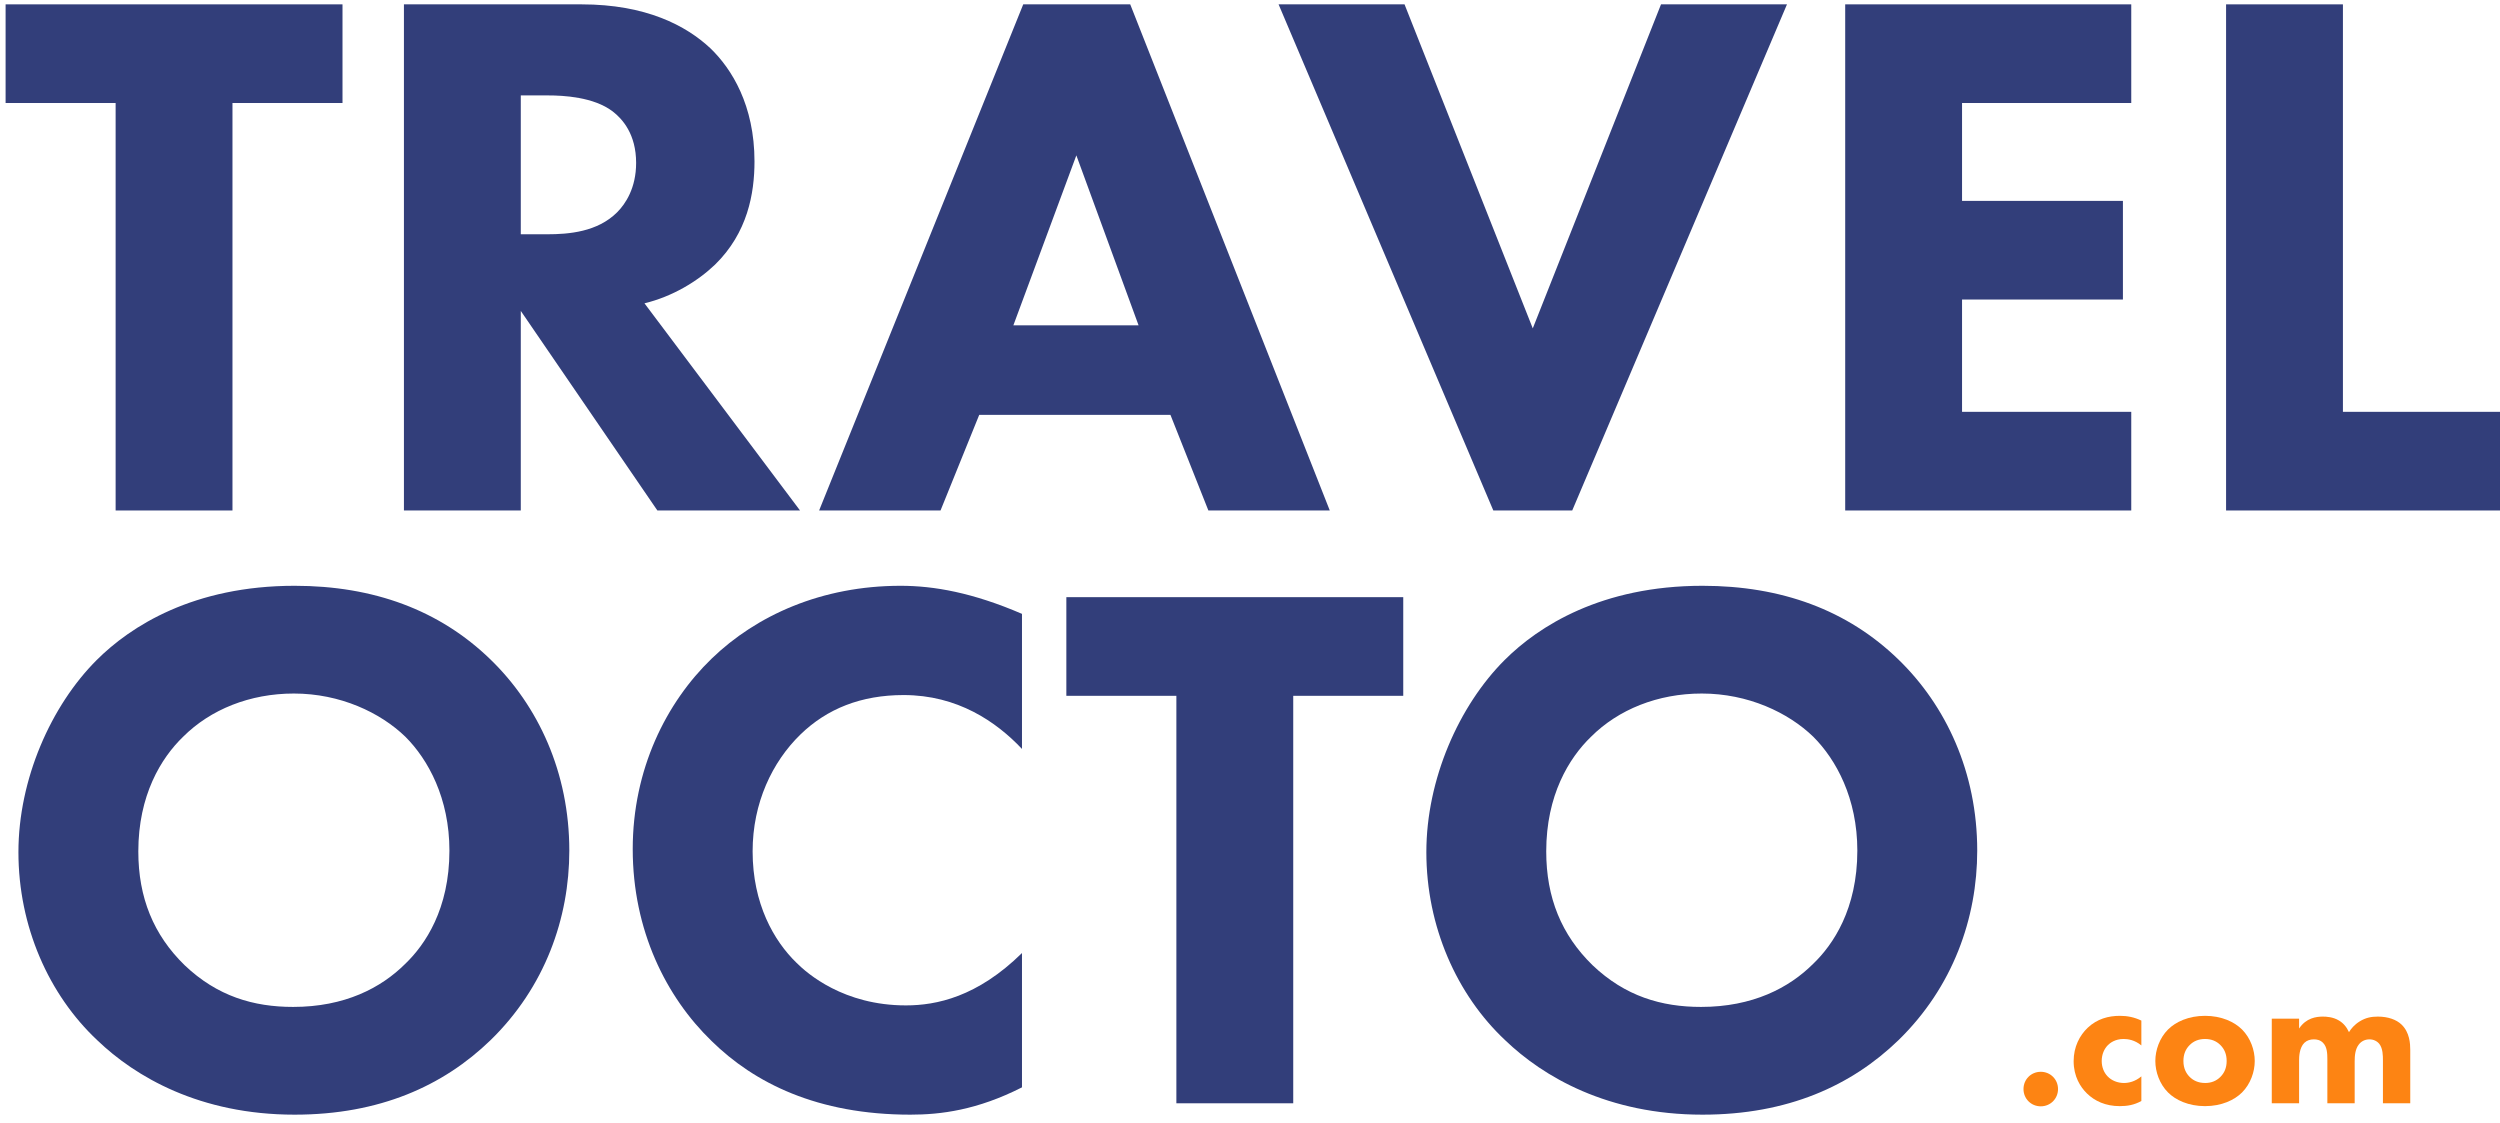 <svg width="276" height="124" viewBox="0 0 276 124" fill="none" xmlns="http://www.w3.org/2000/svg">
<path d="M37.812 11.372V0.481H0.618V11.372H12.765V56.357H25.665V11.372H37.812Z" fill="#323E7A"/>
<path d="M44.594 0.481V56.357H57.495V34.325L72.574 56.357H88.323L71.15 33.487C74.249 32.733 77.014 31.058 78.94 29.215C82.543 25.697 83.296 21.34 83.296 17.822C83.296 11.623 80.783 7.602 78.438 5.34C75.757 2.827 71.317 0.481 64.197 0.481H44.594ZM57.495 10.534H60.511C62.186 10.534 65.537 10.701 67.631 12.293C68.72 13.131 70.228 14.806 70.228 17.99C70.228 20.754 69.055 22.513 68.134 23.435C65.956 25.613 62.773 25.864 60.427 25.864H57.495V10.534Z" fill="#323E7A"/>
<path d="M133.405 56.357H146.808L124.777 0.481H112.965L90.431 56.357H103.834L108.106 45.801H129.217L133.405 56.357ZM111.876 35.916L118.829 17.152L125.698 35.916H111.876Z" fill="#323E7A"/>
<path d="M141.155 0.481L164.862 56.357H173.574L197.282 0.481H183.376L169.218 36.252L155.061 0.481H141.155Z" fill="#323E7A"/>
<path d="M235.291 0.481H203.71V56.357H235.291V45.466H216.61V33.068H234.37V22.178H216.61V11.372H235.291V0.481Z" fill="#323E7A"/>
<path d="M245.759 0.481V56.357H276V45.466H258.659V0.481H245.759Z" fill="#323E7A"/>
<path d="M32.527 64.671C21.386 64.671 14.433 69.111 10.663 72.88C5.637 77.907 2.034 86.032 2.034 94.074C2.034 102.284 5.385 109.823 10.747 114.85C14.935 118.871 22.056 123.059 32.527 123.059C41.909 123.059 48.946 119.876 54.14 114.85C60.171 108.986 62.852 101.362 62.852 93.907C62.852 85.278 59.417 77.907 54.14 72.797C48.527 67.352 41.239 64.671 32.527 64.671ZM32.443 76.566C37.553 76.566 41.993 78.661 44.758 81.341C47.271 83.854 49.616 88.127 49.616 93.907C49.616 100.357 46.936 104.294 44.758 106.389C42.077 109.069 38.056 111.164 32.359 111.164C28.003 111.164 23.982 109.991 20.38 106.556C16.946 103.205 15.27 99.101 15.27 93.991C15.27 87.792 17.783 83.687 20.213 81.341C23.229 78.326 27.585 76.566 32.443 76.566Z" fill="#323E7A"/>
<path d="M112.827 105.216C107.885 110.075 103.361 110.996 100.01 110.996C93.141 110.996 89.12 107.478 87.947 106.305C85.434 103.876 83.089 99.771 83.089 93.991C83.089 88.629 85.267 84.106 88.366 81.09C91.298 78.242 95.068 76.734 99.759 76.734C105.707 76.734 109.979 79.666 112.827 82.682V67.77C107.382 65.425 103.11 64.671 99.424 64.671C90.712 64.671 83.507 67.938 78.565 72.713C73.539 77.572 69.853 84.943 69.853 93.739C69.853 102.703 73.539 110.075 78.565 114.933C83.256 119.541 90.209 123.059 100.513 123.059C103.864 123.059 107.885 122.556 112.827 120.043V105.216Z" fill="#323E7A"/>
<path d="M154.919 76.818V65.927H117.725V76.818H129.872V121.803H142.773V76.818H154.919Z" fill="#323E7A"/>
<path d="M187.961 64.671C176.82 64.671 169.867 69.111 166.097 72.88C161.071 77.907 157.469 86.032 157.469 94.074C157.469 102.284 160.819 109.823 166.181 114.85C170.369 118.871 177.49 123.059 187.961 123.059C197.343 123.059 204.38 119.876 209.574 114.85C215.605 108.986 218.286 101.362 218.286 93.907C218.286 85.278 214.852 77.907 209.574 72.797C203.961 67.352 196.673 64.671 187.961 64.671ZM187.877 76.566C192.987 76.566 197.427 78.661 200.192 81.341C202.705 83.854 205.05 88.127 205.05 93.907C205.05 100.357 202.37 104.294 200.192 106.389C197.511 109.069 193.49 111.164 187.794 111.164C183.438 111.164 179.417 109.991 175.814 106.556C172.38 103.205 170.704 99.101 170.704 93.991C170.704 87.792 173.217 83.687 175.647 81.341C178.663 78.326 183.019 76.566 187.877 76.566Z" fill="#323E7A"/>
<path d="M223.394 120.232C223.394 121.3 224.232 122.138 225.3 122.138C226.368 122.138 227.206 121.3 227.206 120.232C227.206 119.164 226.368 118.326 225.3 118.326C224.232 118.326 223.394 119.164 223.394 120.232Z" fill="#FD8413"/>
<path d="M236.406 112.672C235.61 112.295 234.857 112.148 234.04 112.148C232.762 112.148 231.527 112.483 230.48 113.467C229.6 114.305 228.93 115.562 228.93 117.153C228.93 118.85 229.684 120.022 230.396 120.714C231.254 121.551 232.448 122.117 234.019 122.117C234.857 122.117 235.61 121.991 236.406 121.551V118.829C235.715 119.415 235.003 119.562 234.48 119.562C233.809 119.562 233.118 119.31 232.658 118.808C232.281 118.41 232.029 117.823 232.029 117.132C232.029 116.378 232.322 115.771 232.72 115.373C232.93 115.164 233.495 114.703 234.438 114.703C234.919 114.703 235.673 114.808 236.406 115.415V112.672Z" fill="#FD8413"/>
<path d="M248.923 117.132C248.923 115.939 248.462 114.598 247.52 113.656C246.682 112.818 245.258 112.148 243.436 112.148C241.614 112.148 240.19 112.818 239.352 113.656C238.41 114.598 237.949 115.939 237.949 117.132C237.949 118.326 238.41 119.666 239.352 120.609C240.19 121.447 241.614 122.117 243.436 122.117C245.258 122.117 246.682 121.447 247.52 120.609C248.462 119.666 248.923 118.326 248.923 117.132ZM243.436 114.703C244.127 114.703 244.693 114.933 245.132 115.373C245.572 115.813 245.823 116.378 245.823 117.132C245.823 117.886 245.572 118.452 245.132 118.891C244.693 119.331 244.127 119.562 243.457 119.562C242.661 119.562 242.117 119.268 241.74 118.891C241.384 118.535 241.049 117.991 241.049 117.132C241.049 116.378 241.3 115.813 241.74 115.373C242.179 114.933 242.745 114.703 243.436 114.703Z" fill="#FD8413"/>
<path d="M250.804 121.803H253.819V117.028C253.819 116.713 253.84 115.666 254.406 115.122C254.699 114.85 255.055 114.745 255.453 114.745C255.767 114.745 256.144 114.808 256.458 115.122C256.919 115.583 256.94 116.316 256.94 116.944V121.803H259.956V117.153C259.956 116.546 260.018 115.813 260.416 115.31C260.668 114.975 261.086 114.745 261.589 114.745C262.029 114.745 262.427 114.933 262.678 115.247C263.076 115.75 263.076 116.588 263.076 117.069V121.803H266.092V115.897C266.092 115.227 266.029 113.97 265.128 113.111C264.563 112.567 263.641 112.232 262.511 112.232C261.778 112.232 261.17 112.357 260.521 112.755C259.914 113.132 259.558 113.572 259.327 113.949C259.076 113.384 258.678 112.923 258.196 112.651C257.568 112.274 256.835 112.232 256.437 112.232C255.725 112.232 254.594 112.378 253.819 113.551V112.462H250.804V121.803Z" fill="#FD8413"/>
</svg>
